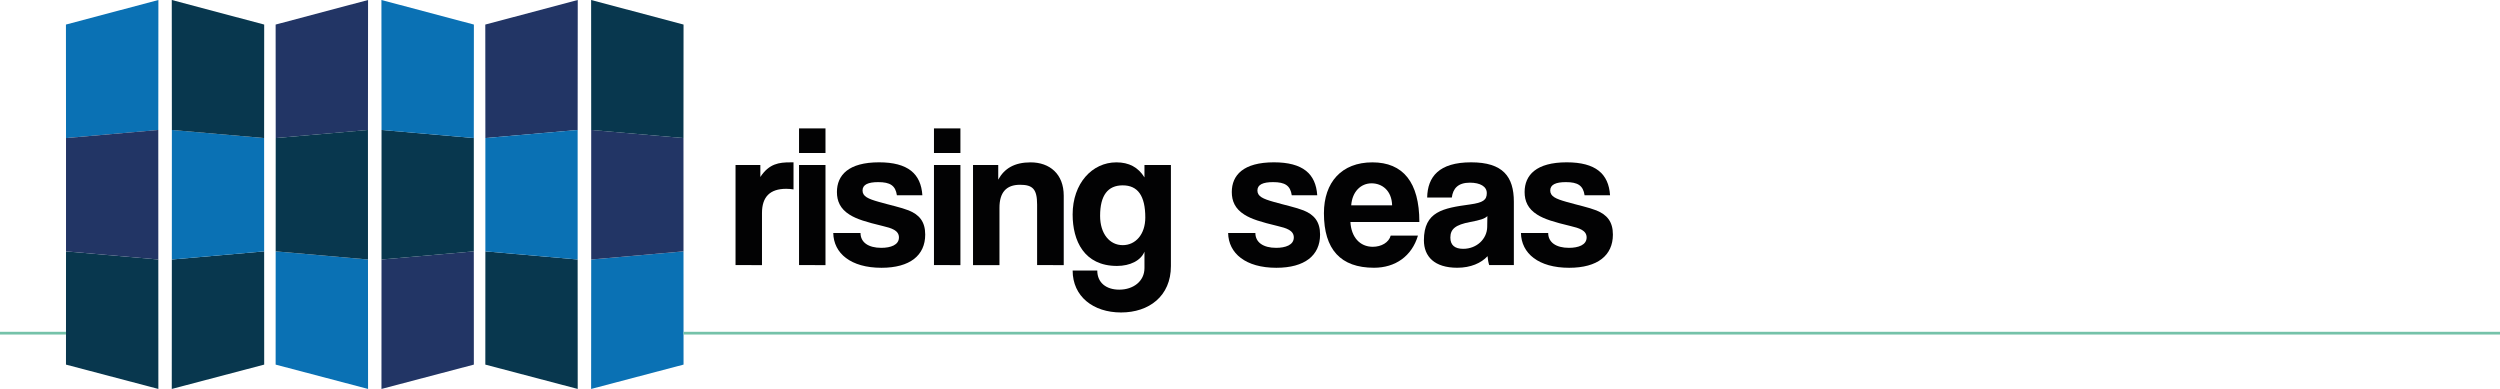 <?xml version="1.0" encoding="UTF-8" standalone="no"?>
<!-- Generator: Adobe Illustrator 27.2.0, SVG Export Plug-In . SVG Version: 6.00 Build 0)  -->

<svg
   version="1.1"
   id="Ebene_1"
   x="0px"
   y="0px"
   viewBox="0 0 688.14 107.06"
   xml:space="preserve"
   sodipodi:docname="generic_header_line_long.svg"
   width="688.14"
   height="107.06"
   inkscape:version="1.2.2 (b0a84865, 2022-12-01)"
   xmlns:inkscape="http://www.inkscape.org/namespaces/inkscape"
   xmlns:sodipodi="http://sodipodi.sourceforge.net/DTD/sodipodi-0.dtd"
   xmlns="http://www.w3.org/2000/svg"
   xmlns:svg="http://www.w3.org/2000/svg"><defs
   id="defs1271">
	
	
	
	
	
	
	
	
	
	
	
	
	
	
	
	
	
	
	
	
	
</defs><sodipodi:namedview
   id="namedview1269"
   pagecolor="#ffffff"
   bordercolor="#000000"
   borderopacity="0.25"
   inkscape:showpageshadow="2"
   inkscape:pageopacity="0.0"
   inkscape:pagecheckerboard="0"
   inkscape:deskcolor="#d1d1d1"
   showgrid="false"
   inkscape:zoom="1.1551069"
   inkscape:cx="302.56939"
   inkscape:cy="74.884842"
   inkscape:window-width="1440"
   inkscape:window-height="900"
   inkscape:window-x="0"
   inkscape:window-y="0"
   inkscape:window-maximized="0"
   inkscape:current-layer="Ebene_1" />
<style
   type="text/css"
   id="style1202">
	.st0{fill:#08374E;}
	.st1{fill:#0A71B4;}
	.st2{fill:#223565;}
	.st3{fill:#020203;}
	.st4{fill:none;stroke:#75C2A9;stroke-width:0.75;stroke-linejoin:round;stroke-miterlimit:10;}
</style>
<polygon
   class="st0"
   points="72.72,100.36 47.28,107.06 47.3,71.43 72.71,69.19 "
   id="polygon1204" /><polygon
   class="st1"
   points="72.71,69.19 47.3,71.43 47.31,35.77 72.7,38 "
   id="polygon1206" /><polygon
   class="st0"
   points="47.31,35.78 47.28,0 72.72,6.76 72.7,38 "
   id="polygon1208" /><polygon
   class="st1"
   points="43.57,35.78 43.6,0 18.15,6.76 18.17,38 "
   id="polygon1210" /><polygon
   class="st0"
   points="18.16,100.36 43.59,107.06 43.58,71.43 18.17,69.19 "
   id="polygon1212" /><polygon
   class="st2"
   points="18.17,69.19 43.58,71.43 43.57,35.77 18.17,38 "
   id="polygon1214" /><polygon
   class="st2"
   points="130.43,100.36 105,107.06 105.01,71.43 130.42,69.19 "
   id="polygon1216" /><polygon
   class="st0"
   points="130.42,69.19 105.01,71.43 105.02,35.77 130.42,38 "
   id="polygon1218" /><polygon
   class="st1"
   points="105.02,35.78 104.99,0 130.44,6.76 130.42,38 "
   id="polygon1220" /><polygon
   class="st2"
   points="101.28,35.78 101.31,0 75.87,6.76 75.89,38 "
   id="polygon1222" /><polygon
   class="st1"
   points="75.87,100.36 101.31,107.06 101.29,71.43 75.88,69.19 "
   id="polygon1224" /><polygon
   class="st0"
   points="75.88,69.19 101.29,71.43 101.28,35.77 75.89,38 "
   id="polygon1226" /><polygon
   class="st1"
   points="188.15,100.36 162.71,107.06 162.73,71.43 188.14,69.19 "
   id="polygon1228" /><polygon
   class="st2"
   points="188.14,69.19 162.73,71.43 162.73,35.77 188.13,38 "
   id="polygon1230" /><polygon
   class="st0"
   points="162.73,35.78 162.71,0 188.15,6.76 188.13,38 "
   id="polygon1232" /><polygon
   class="st2"
   points="159,35.78 159.03,0 133.58,6.76 133.6,38 "
   id="polygon1234" /><polygon
   class="st0"
   points="133.59,100.36 159.02,107.06 159,71.43 133.6,69.19 "
   id="polygon1236" /><polygon
   class="st1"
   points="133.6,69.19 159,71.43 159,35.77 133.6,38 "
   id="polygon1238" /><g
   id="g1260">
		<path
   class="st3"
   d="M 202.46,72.97 V 45.42 h 6.83 v 3.3 c 2.41,-3.7 5.21,-4.03 8.18,-4.03 h 0.95 v 7.45 c -0.67,-0.11 -1.34,-0.17 -2.02,-0.17 -4.48,0 -6.66,2.24 -6.66,6.66 v 14.34 z"
   id="path1240" />
		<path
   class="st3"
   d="m 219.94,42.12 v -6.78 h 7.28 v 6.78 z m 0,30.85 V 45.42 h 7.28 v 27.55 z"
   id="path1242" />
		<path
   class="st3"
   d="m 246.88,53.77 c -0.39,-2.69 -1.85,-3.64 -5.15,-3.64 -2.74,0 -4.31,0.67 -4.31,2.3 0,1.63 1.51,2.3 4.48,3.14 3.14,0.9 6.1,1.51 8.23,2.35 2.91,1.18 4.54,3.08 4.54,6.66 0,5.71 -4.2,9.13 -12.04,9.13 -8.46,0 -13.16,-3.98 -13.27,-9.58 h 7.5 c 0,2.58 2.18,4.09 5.71,4.09 2.58,0 4.87,-0.78 4.87,-2.86 0,-1.96 -2.07,-2.58 -4.42,-3.14 -4.65,-1.12 -7.22,-1.9 -9.18,-3.14 -2.58,-1.62 -3.47,-3.75 -3.47,-6.22 0,-4.65 3.19,-8.18 11.59,-8.18 7.95,0 11.54,3.14 11.93,9.07 h -7.01 z"
   id="path1244" />
		<path
   class="st3"
   d="m 257.08,42.12 v -6.78 h 7.28 v 6.78 z m 0,30.85 V 45.42 h 7.28 v 27.55 z"
   id="path1246" />
		<path
   class="st3"
   d="M 285.47,72.97 V 56.29 c 0,-4.26 -1.23,-5.43 -4.7,-5.43 -3.81,0 -5.66,2.13 -5.66,6.33 v 15.79 h -7.28 V 45.42 h 6.94 v 4.03 c 1.68,-3.08 4.48,-4.76 8.9,-4.76 5.26,0 9.13,3.19 9.13,9.18 v 19.1 z"
   id="path1248" />
		<path
   class="st3"
   d="m 315.02,69.28 c -1.01,2.46 -3.98,3.92 -7.56,3.92 -9.07,0 -12.21,-6.94 -12.21,-14.17 0,-8.57 5.38,-14.34 12.04,-14.34 3.47,0 5.99,1.34 7.73,4.14 v -3.42 h 7.28 v 27.83 c 0,8.29 -6.05,12.77 -13.72,12.77 -7.67,0 -13.33,-4.42 -13.33,-11.54 h 6.78 c 0,3.3 2.41,5.26 6.05,5.26 3.86,0 6.94,-2.3 6.94,-5.94 z m 0.23,-9.41 c 0,-5.99 -2.07,-8.85 -6.22,-8.85 -4.09,0 -6.22,2.74 -6.22,8.4 0,4.93 2.63,8.06 6.22,8.06 3.53,0.01 6.22,-2.96 6.22,-7.61 z"
   id="path1250" />
		<path
   class="st3"
   d="m 355.57,53.77 c -0.39,-2.69 -1.85,-3.64 -5.15,-3.64 -2.74,0 -4.31,0.67 -4.31,2.3 0,1.63 1.51,2.3 4.48,3.14 3.14,0.9 6.1,1.51 8.23,2.35 2.91,1.18 4.54,3.08 4.54,6.66 0,5.71 -4.2,9.13 -12.04,9.13 -8.46,0 -13.16,-3.98 -13.27,-9.58 h 7.5 c 0,2.58 2.18,4.09 5.71,4.09 2.58,0 4.87,-0.78 4.87,-2.86 0,-1.96 -2.07,-2.58 -4.42,-3.14 -4.65,-1.12 -7.22,-1.9 -9.18,-3.14 -2.58,-1.62 -3.47,-3.75 -3.47,-6.22 0,-4.65 3.19,-8.18 11.59,-8.18 7.95,0 11.54,3.14 11.93,9.07 h -7.01 z"
   id="path1252" />
		<path
   class="st3"
   d="m 371.71,61.1 c 0.22,4.14 2.58,6.83 6.16,6.83 2.35,0 4.42,-1.18 4.93,-3.08 h 7.5 c -1.68,5.66 -6.22,8.85 -12.1,8.85 -9.18,0 -13.78,-5.04 -13.78,-15.01 0,-8.51 4.87,-14 13.33,-14 8.46,0 12.94,5.49 12.94,16.41 z m 11.48,-4.59 c -0.11,-4.09 -2.8,-6.05 -5.66,-6.05 -2.91,0 -5.32,2.24 -5.6,6.05 z"
   id="path1254" />
		<path
   class="st3"
   d="m 409.91,72.97 c -0.22,-0.67 -0.39,-1.62 -0.45,-2.46 -1.74,1.9 -4.65,3.19 -8.34,3.19 -6.27,0 -9.18,-3.08 -9.18,-7.56 0,-7.95 5.32,-8.85 12.66,-9.86 3.64,-0.5 4.65,-1.23 4.65,-3.14 0,-1.79 -1.79,-2.86 -4.65,-2.86 -3.3,0 -4.65,1.62 -4.98,4.09 h -6.78 c 0.11,-5.71 3.25,-9.69 12.1,-9.69 8.74,0 11.76,3.92 11.76,10.86 v 17.42 h -6.79 z m -0.5,-13.49 c -0.73,0.73 -2.02,1.12 -4.7,1.62 -4.14,0.78 -5.49,1.96 -5.49,4.31 0,2.07 1.23,3.08 3.53,3.08 3.75,0 6.55,-2.74 6.61,-5.99 z"
   id="path1256" />
		<path
   class="st3"
   d="m 436.17,53.77 c -0.39,-2.69 -1.85,-3.64 -5.15,-3.64 -2.74,0 -4.31,0.67 -4.31,2.3 0,1.63 1.51,2.3 4.48,3.14 3.14,0.9 6.1,1.51 8.23,2.35 2.91,1.18 4.54,3.08 4.54,6.66 0,5.71 -4.2,9.13 -12.04,9.13 -8.46,0 -13.16,-3.98 -13.27,-9.58 h 7.5 c 0,2.58 2.18,4.09 5.71,4.09 2.58,0 4.87,-0.78 4.87,-2.86 0,-1.96 -2.07,-2.58 -4.42,-3.14 -4.65,-1.12 -7.22,-1.9 -9.18,-3.14 -2.58,-1.62 -3.47,-3.75 -3.47,-6.22 0,-4.65 3.19,-8.18 11.59,-8.18 7.95,0 11.54,3.14 11.93,9.07 h -7.01 z"
   id="path1258" />
	</g><line
   class="st4"
   x1="0"
   y1="91.71"
   x2="18.17"
   y2="91.71"
   id="line1262" /><line
   class="st4"
   x1="188.14"
   y1="91.71"
   x2="688.14"
   y2="91.71"
   id="line1264" />
</svg>
